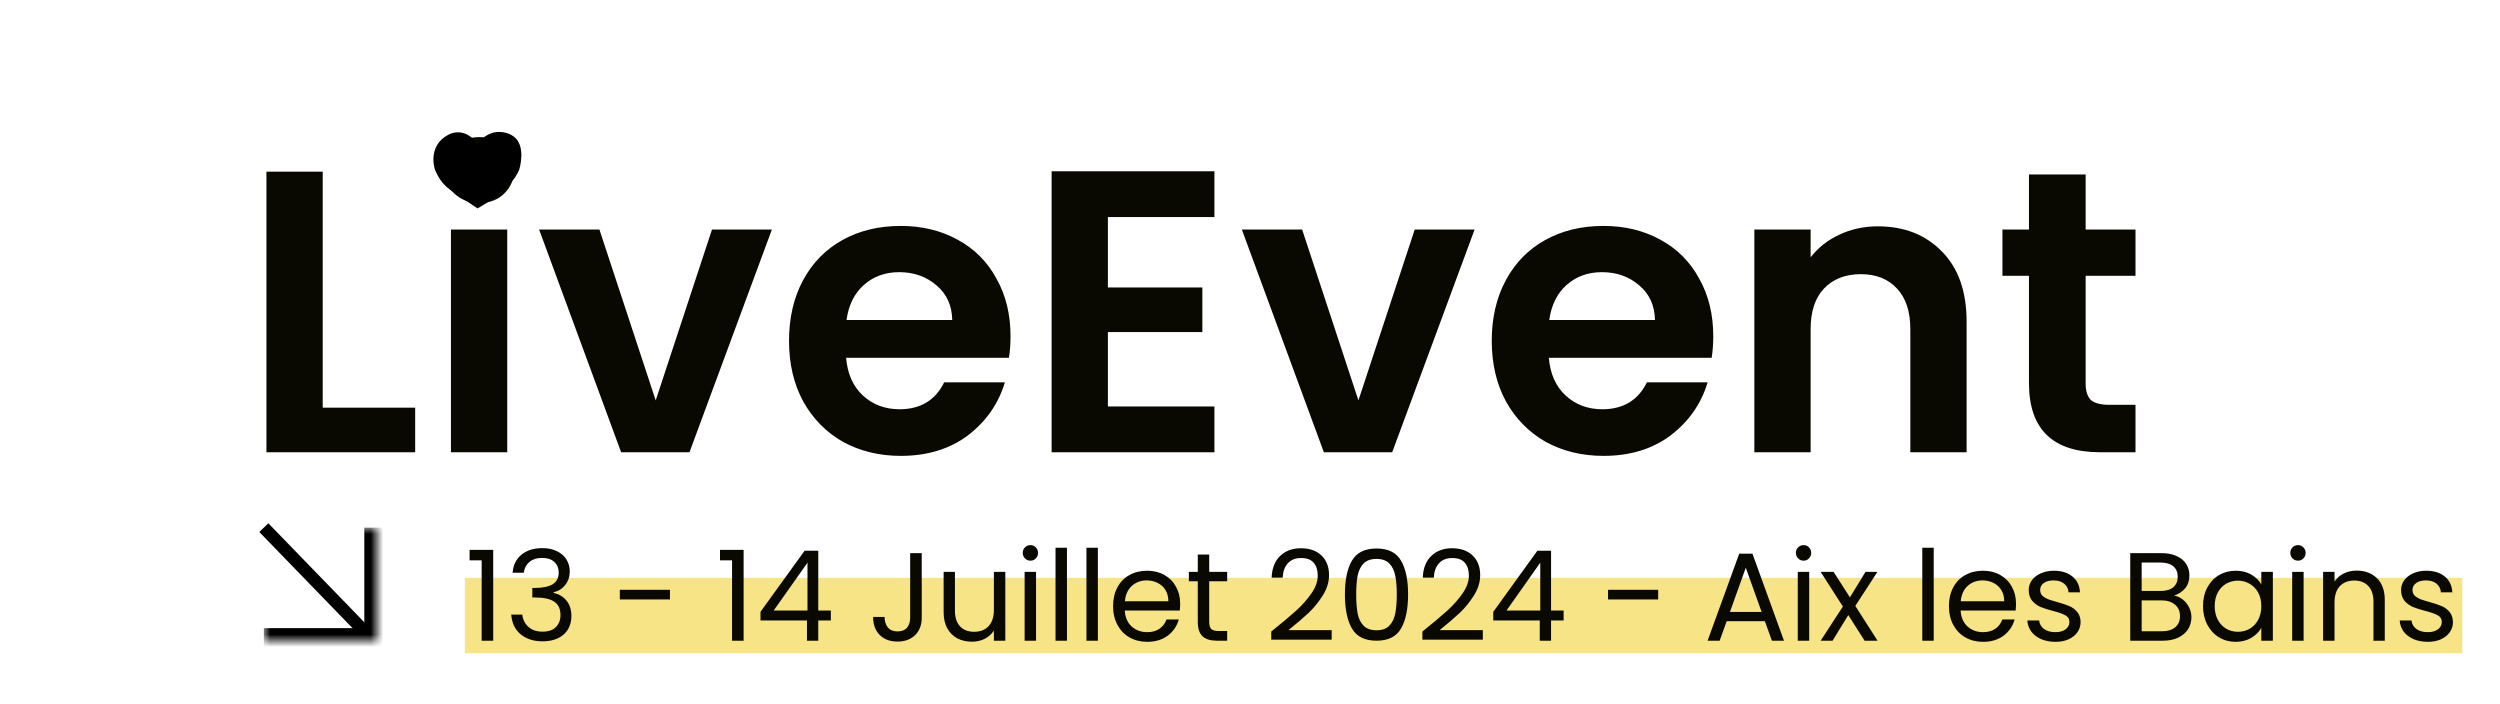<svg width="199" height="56" viewBox="0 0 199 56" fill="none" xmlns="http://www.w3.org/2000/svg">
<g clip-path="url(#clip0_356_595)">
<rect x="37" y="46" width="159" height="6" fill="#F0CA0F" fill-opacity="0.5"/>
<path d="M37.38 44.6V43.77H39.26V51H38.34V44.6H37.38ZM40.803 45.59C40.85 44.977 41.087 44.497 41.513 44.15C41.94 43.803 42.493 43.63 43.173 43.63C43.627 43.63 44.017 43.713 44.343 43.88C44.676 44.04 44.926 44.26 45.093 44.54C45.267 44.82 45.353 45.137 45.353 45.49C45.353 45.903 45.233 46.26 44.993 46.56C44.76 46.86 44.453 47.053 44.073 47.14V47.19C44.507 47.297 44.85 47.507 45.103 47.82C45.356 48.133 45.483 48.543 45.483 49.05C45.483 49.43 45.397 49.773 45.223 50.08C45.05 50.38 44.79 50.617 44.443 50.79C44.096 50.963 43.68 51.05 43.193 51.05C42.486 51.05 41.907 50.867 41.453 50.5C41 50.127 40.746 49.6 40.693 48.92H41.573C41.62 49.32 41.783 49.647 42.063 49.9C42.343 50.153 42.717 50.28 43.183 50.28C43.65 50.28 44.003 50.16 44.243 49.92C44.49 49.673 44.613 49.357 44.613 48.97C44.613 48.47 44.447 48.11 44.113 47.89C43.78 47.67 43.276 47.56 42.603 47.56H42.373V46.8H42.613C43.227 46.793 43.69 46.693 44.003 46.5C44.316 46.3 44.473 45.993 44.473 45.58C44.473 45.227 44.356 44.943 44.123 44.73C43.897 44.517 43.57 44.41 43.143 44.41C42.73 44.41 42.397 44.517 42.143 44.73C41.89 44.943 41.74 45.23 41.693 45.59H40.803ZM53.328 46.95V47.72H49.338V46.95H53.328ZM57.312 44.6V43.77H59.192V51H58.272V44.6H57.312ZM60.535 49.39V48.7L64.045 43.84H65.135V48.6H66.135V49.39H65.135V51H64.235V49.39H60.535ZM64.275 44.79L61.585 48.6H64.275V44.79ZM73.37 44.03V49.18C73.37 49.753 73.193 50.213 72.84 50.56C72.487 50.9 72.02 51.07 71.44 51.07C70.853 51.07 70.383 50.897 70.03 50.55C69.677 50.197 69.5 49.717 69.5 49.11H70.41C70.416 49.45 70.503 49.727 70.67 49.94C70.843 50.153 71.1 50.26 71.44 50.26C71.78 50.26 72.033 50.16 72.2 49.96C72.367 49.753 72.45 49.493 72.45 49.18V44.03H73.37ZM80.023 45.52V51H79.113V50.19C78.939 50.47 78.696 50.69 78.383 50.85C78.076 51.003 77.736 51.08 77.363 51.08C76.936 51.08 76.553 50.993 76.213 50.82C75.873 50.64 75.603 50.373 75.403 50.02C75.209 49.667 75.113 49.237 75.113 48.73V45.52H76.013V48.61C76.013 49.15 76.149 49.567 76.423 49.86C76.696 50.147 77.069 50.29 77.543 50.29C78.029 50.29 78.413 50.14 78.693 49.84C78.973 49.54 79.113 49.103 79.113 48.53V45.52H80.023ZM82.029 44.63C81.856 44.63 81.709 44.57 81.589 44.45C81.469 44.33 81.409 44.183 81.409 44.01C81.409 43.837 81.469 43.69 81.589 43.57C81.709 43.45 81.856 43.39 82.029 43.39C82.196 43.39 82.336 43.45 82.449 43.57C82.569 43.69 82.629 43.837 82.629 44.01C82.629 44.183 82.569 44.33 82.449 44.45C82.336 44.57 82.196 44.63 82.029 44.63ZM82.469 45.52V51H81.559V45.52H82.469ZM84.93 43.6V51H84.02V43.6H84.93ZM87.391 43.6V51H86.481V43.6H87.391ZM93.942 48.05C93.942 48.223 93.932 48.407 93.912 48.6H89.532C89.565 49.14 89.749 49.563 90.082 49.87C90.422 50.17 90.832 50.32 91.312 50.32C91.705 50.32 92.032 50.23 92.292 50.05C92.558 49.863 92.745 49.617 92.852 49.31H93.832C93.685 49.837 93.392 50.267 92.952 50.6C92.512 50.927 91.965 51.09 91.312 51.09C90.792 51.09 90.325 50.973 89.912 50.74C89.505 50.507 89.185 50.177 88.952 49.75C88.719 49.317 88.602 48.817 88.602 48.25C88.602 47.683 88.715 47.187 88.942 46.76C89.168 46.333 89.485 46.007 89.892 45.78C90.305 45.547 90.778 45.43 91.312 45.43C91.832 45.43 92.292 45.543 92.692 45.77C93.092 45.997 93.398 46.31 93.612 46.71C93.832 47.103 93.942 47.55 93.942 48.05ZM93.002 47.86C93.002 47.513 92.925 47.217 92.772 46.97C92.618 46.717 92.409 46.527 92.142 46.4C91.882 46.267 91.592 46.2 91.272 46.2C90.812 46.2 90.418 46.347 90.092 46.64C89.772 46.933 89.588 47.34 89.542 47.86H93.002ZM96.253 46.27V49.5C96.253 49.767 96.31 49.957 96.423 50.07C96.536 50.177 96.733 50.23 97.013 50.23H97.683V51H96.863C96.356 51 95.976 50.883 95.723 50.65C95.47 50.417 95.343 50.033 95.343 49.5V46.27H94.633V45.52H95.343V44.14H96.253V45.52H97.683V46.27H96.253ZM101.192 50.27C102.038 49.59 102.702 49.033 103.182 48.6C103.662 48.16 104.065 47.703 104.392 47.23C104.725 46.75 104.892 46.28 104.892 45.82C104.892 45.387 104.785 45.047 104.572 44.8C104.365 44.547 104.028 44.42 103.562 44.42C103.108 44.42 102.755 44.563 102.502 44.85C102.255 45.13 102.122 45.507 102.102 45.98H101.222C101.248 45.233 101.475 44.657 101.902 44.25C102.328 43.843 102.878 43.64 103.552 43.64C104.238 43.64 104.782 43.83 105.182 44.21C105.588 44.59 105.792 45.113 105.792 45.78C105.792 46.333 105.625 46.873 105.292 47.4C104.965 47.92 104.592 48.38 104.172 48.78C103.752 49.173 103.215 49.633 102.562 50.16H106.002V50.92H101.192V50.27ZM107.054 47.31C107.054 46.163 107.24 45.27 107.614 44.63C107.987 43.983 108.64 43.66 109.574 43.66C110.5 43.66 111.15 43.983 111.524 44.63C111.897 45.27 112.084 46.163 112.084 47.31C112.084 48.477 111.897 49.383 111.524 50.03C111.15 50.677 110.5 51 109.574 51C108.64 51 107.987 50.677 107.614 50.03C107.24 49.383 107.054 48.477 107.054 47.31ZM111.184 47.31C111.184 46.73 111.144 46.24 111.064 45.84C110.99 45.433 110.834 45.107 110.594 44.86C110.36 44.613 110.02 44.49 109.574 44.49C109.12 44.49 108.774 44.613 108.534 44.86C108.3 45.107 108.144 45.433 108.064 45.84C107.99 46.24 107.954 46.73 107.954 47.31C107.954 47.91 107.99 48.413 108.064 48.82C108.144 49.227 108.3 49.553 108.534 49.8C108.774 50.047 109.12 50.17 109.574 50.17C110.02 50.17 110.36 50.047 110.594 49.8C110.834 49.553 110.99 49.227 111.064 48.82C111.144 48.413 111.184 47.91 111.184 47.31ZM113.223 50.27C114.07 49.59 114.733 49.033 115.213 48.6C115.693 48.16 116.096 47.703 116.423 47.23C116.756 46.75 116.923 46.28 116.923 45.82C116.923 45.387 116.816 45.047 116.603 44.8C116.396 44.547 116.06 44.42 115.593 44.42C115.14 44.42 114.786 44.563 114.533 44.85C114.286 45.13 114.153 45.507 114.133 45.98H113.253C113.28 45.233 113.506 44.657 113.933 44.25C114.36 43.843 114.91 43.64 115.583 43.64C116.27 43.64 116.813 43.83 117.213 44.21C117.62 44.59 117.823 45.113 117.823 45.78C117.823 46.333 117.656 46.873 117.323 47.4C116.996 47.92 116.623 48.38 116.203 48.78C115.783 49.173 115.246 49.633 114.593 50.16H118.033V50.92H113.223V50.27ZM118.865 49.39V48.7L122.375 43.84H123.465V48.6H124.465V49.39H123.465V51H122.565V49.39H118.865ZM122.605 44.79L119.915 48.6H122.605V44.79ZM131.99 46.95V47.72H128V46.95H131.99ZM140.484 49.45H137.444L136.884 51H135.924L138.444 44.07H139.494L142.004 51H141.044L140.484 49.45ZM140.224 48.71L138.964 45.19L137.704 48.71H140.224ZM143.572 44.63C143.399 44.63 143.252 44.57 143.132 44.45C143.012 44.33 142.952 44.183 142.952 44.01C142.952 43.837 143.012 43.69 143.132 43.57C143.252 43.45 143.399 43.39 143.572 43.39C143.739 43.39 143.879 43.45 143.992 43.57C144.112 43.69 144.172 43.837 144.172 44.01C144.172 44.183 144.112 44.33 143.992 44.45C143.879 44.57 143.739 44.63 143.572 44.63ZM144.012 45.52V51H143.102V45.52H144.012ZM148.423 51L147.123 48.96L145.873 51H144.923L146.693 48.28L144.923 45.52H145.953L147.253 47.55L148.493 45.52H149.443L147.683 48.23L149.453 51H148.423ZM153.924 43.6V51H153.014V43.6H153.924ZM160.475 48.05C160.475 48.223 160.465 48.407 160.445 48.6H156.065C156.098 49.14 156.282 49.563 156.615 49.87C156.955 50.17 157.365 50.32 157.845 50.32C158.238 50.32 158.565 50.23 158.825 50.05C159.092 49.863 159.278 49.617 159.385 49.31H160.365C160.218 49.837 159.925 50.267 159.485 50.6C159.045 50.927 158.498 51.09 157.845 51.09C157.325 51.09 156.858 50.973 156.445 50.74C156.038 50.507 155.718 50.177 155.485 49.75C155.252 49.317 155.135 48.817 155.135 48.25C155.135 47.683 155.248 47.187 155.475 46.76C155.702 46.333 156.018 46.007 156.425 45.78C156.838 45.547 157.312 45.43 157.845 45.43C158.365 45.43 158.825 45.543 159.225 45.77C159.625 45.997 159.932 46.31 160.145 46.71C160.365 47.103 160.475 47.55 160.475 48.05ZM159.535 47.86C159.535 47.513 159.458 47.217 159.305 46.97C159.152 46.717 158.942 46.527 158.675 46.4C158.415 46.267 158.125 46.2 157.805 46.2C157.345 46.2 156.952 46.347 156.625 46.64C156.305 46.933 156.122 47.34 156.075 47.86H159.535ZM163.616 51.09C163.196 51.09 162.82 51.02 162.486 50.88C162.153 50.733 161.89 50.533 161.696 50.28C161.503 50.02 161.396 49.723 161.376 49.39H162.316C162.343 49.663 162.47 49.887 162.696 50.06C162.93 50.233 163.233 50.32 163.606 50.32C163.953 50.32 164.226 50.243 164.426 50.09C164.626 49.937 164.726 49.743 164.726 49.51C164.726 49.27 164.62 49.093 164.406 48.98C164.193 48.86 163.863 48.743 163.416 48.63C163.01 48.523 162.676 48.417 162.416 48.31C162.163 48.197 161.943 48.033 161.756 47.82C161.576 47.6 161.486 47.313 161.486 46.96C161.486 46.68 161.57 46.423 161.736 46.19C161.903 45.957 162.14 45.773 162.446 45.64C162.753 45.5 163.103 45.43 163.496 45.43C164.103 45.43 164.593 45.583 164.966 45.89C165.34 46.197 165.54 46.617 165.566 47.15H164.656C164.636 46.863 164.52 46.633 164.306 46.46C164.1 46.287 163.82 46.2 163.466 46.2C163.14 46.2 162.88 46.27 162.686 46.41C162.493 46.55 162.396 46.733 162.396 46.96C162.396 47.14 162.453 47.29 162.566 47.41C162.686 47.523 162.833 47.617 163.006 47.69C163.186 47.757 163.433 47.833 163.746 47.92C164.14 48.027 164.46 48.133 164.706 48.24C164.953 48.34 165.163 48.493 165.336 48.7C165.516 48.907 165.61 49.177 165.616 49.51C165.616 49.81 165.533 50.08 165.366 50.32C165.2 50.56 164.963 50.75 164.656 50.89C164.356 51.023 164.01 51.09 163.616 51.09ZM173.057 47.41C173.31 47.45 173.54 47.553 173.747 47.72C173.96 47.887 174.127 48.093 174.247 48.34C174.374 48.587 174.437 48.85 174.437 49.13C174.437 49.483 174.347 49.803 174.167 50.09C173.987 50.37 173.724 50.593 173.377 50.76C173.037 50.92 172.634 51 172.167 51H169.567V44.03H172.067C172.54 44.03 172.944 44.11 173.277 44.27C173.61 44.423 173.86 44.633 174.027 44.9C174.194 45.167 174.277 45.467 174.277 45.8C174.277 46.213 174.164 46.557 173.937 46.83C173.717 47.097 173.424 47.29 173.057 47.41ZM170.477 47.04H172.007C172.434 47.04 172.764 46.94 172.997 46.74C173.23 46.54 173.347 46.263 173.347 45.91C173.347 45.557 173.23 45.28 172.997 45.08C172.764 44.88 172.427 44.78 171.987 44.78H170.477V47.04ZM172.087 50.25C172.54 50.25 172.894 50.143 173.147 49.93C173.4 49.717 173.527 49.42 173.527 49.04C173.527 48.653 173.394 48.35 173.127 48.13C172.86 47.903 172.504 47.79 172.057 47.79H170.477V50.25H172.087ZM175.36 48.24C175.36 47.68 175.473 47.19 175.7 46.77C175.926 46.343 176.236 46.013 176.63 45.78C177.03 45.547 177.473 45.43 177.96 45.43C178.44 45.43 178.856 45.533 179.21 45.74C179.563 45.947 179.826 46.207 180 46.52V45.52H180.92V51H180V49.98C179.82 50.3 179.55 50.567 179.19 50.78C178.836 50.987 178.423 51.09 177.95 51.09C177.463 51.09 177.023 50.97 176.63 50.73C176.236 50.49 175.926 50.153 175.7 49.72C175.473 49.287 175.36 48.793 175.36 48.24ZM180 48.25C180 47.837 179.916 47.477 179.75 47.17C179.583 46.863 179.356 46.63 179.07 46.47C178.79 46.303 178.48 46.22 178.14 46.22C177.8 46.22 177.49 46.3 177.21 46.46C176.93 46.62 176.706 46.853 176.54 47.16C176.373 47.467 176.29 47.827 176.29 48.24C176.29 48.66 176.373 49.027 176.54 49.34C176.706 49.647 176.93 49.883 177.21 50.05C177.49 50.21 177.8 50.29 178.14 50.29C178.48 50.29 178.79 50.21 179.07 50.05C179.356 49.883 179.583 49.647 179.75 49.34C179.916 49.027 180 48.663 180 48.25ZM182.928 44.63C182.754 44.63 182.608 44.57 182.488 44.45C182.368 44.33 182.308 44.183 182.308 44.01C182.308 43.837 182.368 43.69 182.488 43.57C182.608 43.45 182.754 43.39 182.928 43.39C183.094 43.39 183.234 43.45 183.348 43.57C183.468 43.69 183.528 43.837 183.528 44.01C183.528 44.183 183.468 44.33 183.348 44.45C183.234 44.57 183.094 44.63 182.928 44.63ZM183.368 45.52V51H182.458V45.52H183.368ZM187.588 45.42C188.255 45.42 188.795 45.623 189.208 46.03C189.622 46.43 189.828 47.01 189.828 47.77V51H188.928V47.9C188.928 47.353 188.792 46.937 188.518 46.65C188.245 46.357 187.872 46.21 187.398 46.21C186.918 46.21 186.535 46.36 186.248 46.66C185.968 46.96 185.828 47.397 185.828 47.97V51H184.918V45.52H185.828V46.3C186.008 46.02 186.252 45.803 186.558 45.65C186.872 45.497 187.215 45.42 187.588 45.42ZM193.255 51.09C192.835 51.09 192.458 51.02 192.125 50.88C191.792 50.733 191.528 50.533 191.335 50.28C191.142 50.02 191.035 49.723 191.015 49.39H191.955C191.982 49.663 192.108 49.887 192.335 50.06C192.568 50.233 192.872 50.32 193.245 50.32C193.592 50.32 193.865 50.243 194.065 50.09C194.265 49.937 194.365 49.743 194.365 49.51C194.365 49.27 194.258 49.093 194.045 48.98C193.832 48.86 193.502 48.743 193.055 48.63C192.648 48.523 192.315 48.417 192.055 48.31C191.802 48.197 191.582 48.033 191.395 47.82C191.215 47.6 191.125 47.313 191.125 46.96C191.125 46.68 191.208 46.423 191.375 46.19C191.542 45.957 191.778 45.773 192.085 45.64C192.392 45.5 192.742 45.43 193.135 45.43C193.742 45.43 194.232 45.583 194.605 45.89C194.978 46.197 195.178 46.617 195.205 47.15H194.295C194.275 46.863 194.158 46.633 193.945 46.46C193.738 46.287 193.458 46.2 193.105 46.2C192.778 46.2 192.518 46.27 192.325 46.41C192.132 46.55 192.035 46.733 192.035 46.96C192.035 47.14 192.092 47.29 192.205 47.41C192.325 47.523 192.472 47.617 192.645 47.69C192.825 47.757 193.072 47.833 193.385 47.92C193.778 48.027 194.098 48.133 194.345 48.24C194.592 48.34 194.802 48.493 194.975 48.7C195.155 48.907 195.248 49.177 195.255 49.51C195.255 49.81 195.172 50.08 195.005 50.32C194.838 50.56 194.602 50.75 194.295 50.89C193.995 51.023 193.648 51.09 193.255 51.09Z" fill="#0A0901"/>
<path d="M25.688 32.448H33.048V36H21.208V13.664H25.688V32.448ZM38.167 16.16C37.378 16.16 36.717 15.915 36.184 15.424C35.672 14.912 35.416 14.283 35.416 13.536C35.416 12.789 35.672 12.171 36.184 11.68C36.717 11.168 37.378 10.912 38.167 10.912C38.957 10.912 39.608 11.168 40.12 11.68C40.653 12.171 40.919 12.789 40.919 13.536C40.919 14.283 40.653 14.912 40.12 15.424C39.608 15.915 38.957 16.16 38.167 16.16ZM40.376 18.272V36H35.895V18.272H40.376ZM52.194 31.872L56.674 18.272H61.442L54.882 36H49.442L42.914 18.272H47.714L52.194 31.872ZM80.438 26.752C80.438 27.392 80.395 27.968 80.31 28.48H67.35C67.457 29.76 67.905 30.763 68.694 31.488C69.483 32.213 70.454 32.576 71.606 32.576C73.27 32.576 74.454 31.861 75.158 30.432H79.99C79.478 32.139 78.497 33.547 77.046 34.656C75.595 35.744 73.814 36.288 71.702 36.288C69.995 36.288 68.459 35.915 67.094 35.168C65.75 34.4 64.694 33.323 63.926 31.936C63.179 30.549 62.806 28.949 62.806 27.136C62.806 25.301 63.179 23.691 63.926 22.304C64.673 20.917 65.718 19.851 67.062 19.104C68.406 18.357 69.953 17.984 71.702 17.984C73.387 17.984 74.891 18.347 76.214 19.072C77.558 19.797 78.593 20.832 79.318 22.176C80.065 23.499 80.438 25.024 80.438 26.752ZM75.798 25.472C75.777 24.32 75.361 23.403 74.55 22.72C73.739 22.016 72.747 21.664 71.574 21.664C70.465 21.664 69.526 22.005 68.758 22.688C68.011 23.349 67.553 24.277 67.382 25.472H75.798ZM88.188 17.28V22.88H95.708V26.432H88.188V32.352H96.668V36H83.708V13.632H96.668V17.28H88.188ZM108.131 31.872L112.611 18.272H117.379L110.819 36H105.379L98.851 18.272H103.651L108.131 31.872ZM136.376 26.752C136.376 27.392 136.333 27.968 136.248 28.48H123.288C123.394 29.76 123.842 30.763 124.632 31.488C125.421 32.213 126.392 32.576 127.544 32.576C129.208 32.576 130.392 31.861 131.096 30.432H135.928C135.416 32.139 134.434 33.547 132.984 34.656C131.533 35.744 129.752 36.288 127.64 36.288C125.933 36.288 124.397 35.915 123.032 35.168C121.688 34.4 120.632 33.323 119.864 31.936C119.117 30.549 118.743 28.949 118.743 27.136C118.743 25.301 119.117 23.691 119.864 22.304C120.61 20.917 121.656 19.851 123 19.104C124.344 18.357 125.89 17.984 127.64 17.984C129.325 17.984 130.829 18.347 132.152 19.072C133.496 19.797 134.53 20.832 135.256 22.176C136.002 23.499 136.376 25.024 136.376 26.752ZM131.736 25.472C131.714 24.32 131.298 23.403 130.488 22.72C129.677 22.016 128.685 21.664 127.512 21.664C126.402 21.664 125.464 22.005 124.696 22.688C123.949 23.349 123.49 24.277 123.32 25.472H131.736ZM149.47 18.016C151.582 18.016 153.288 18.688 154.59 20.032C155.891 21.355 156.542 23.211 156.542 25.6V36H152.062V26.208C152.062 24.8 151.71 23.723 151.006 22.976C150.302 22.208 149.342 21.824 148.126 21.824C146.888 21.824 145.907 22.208 145.182 22.976C144.478 23.723 144.126 24.8 144.126 26.208V36H139.646V18.272H144.126V20.48C144.723 19.712 145.48 19.115 146.398 18.688C147.336 18.24 148.36 18.016 149.47 18.016ZM166.018 21.952V30.528C166.018 31.125 166.156 31.563 166.434 31.84C166.732 32.096 167.223 32.224 167.906 32.224H169.986V36H167.17C163.394 36 161.506 34.165 161.506 30.496V21.952H159.394V18.272H161.506V13.888H166.018V18.272H169.986V21.952H166.018Z" fill="#0A0901"/>
<path d="M40.455 11.176C39.545 10.733 38.595 11.117 38.028 12.456C38.028 12.456 37.219 10.486 35.905 11.176C34.59 11.865 35.096 13.342 35.096 13.342C35.425 14.098 35.721 14.435 36.41 14.917L38.028 16C38.617 15.654 39.01 15.407 39.545 14.917C40.139 14.374 40.539 14.056 40.86 13.342C40.86 13.342 41.366 11.619 40.455 11.176Z" fill="black" stroke="black"/>
<mask id="path-5-inside-1_356_595" fill="white">
<path d="M21 42H30V51H21V42Z"/>
</mask>
<path d="M30 51V52H31V51H30ZM29 42V51H31V42H29ZM30 50H21V52H30V50Z" fill="black" mask="url(#path-5-inside-1_356_595)"/>
<path d="M29 50.25L21 42" stroke="black"/>
</g>
<defs>
<clipPath id="clip0_356_595">
<rect width="199" height="56" fill="white"/>
</clipPath>
</defs>
</svg>
